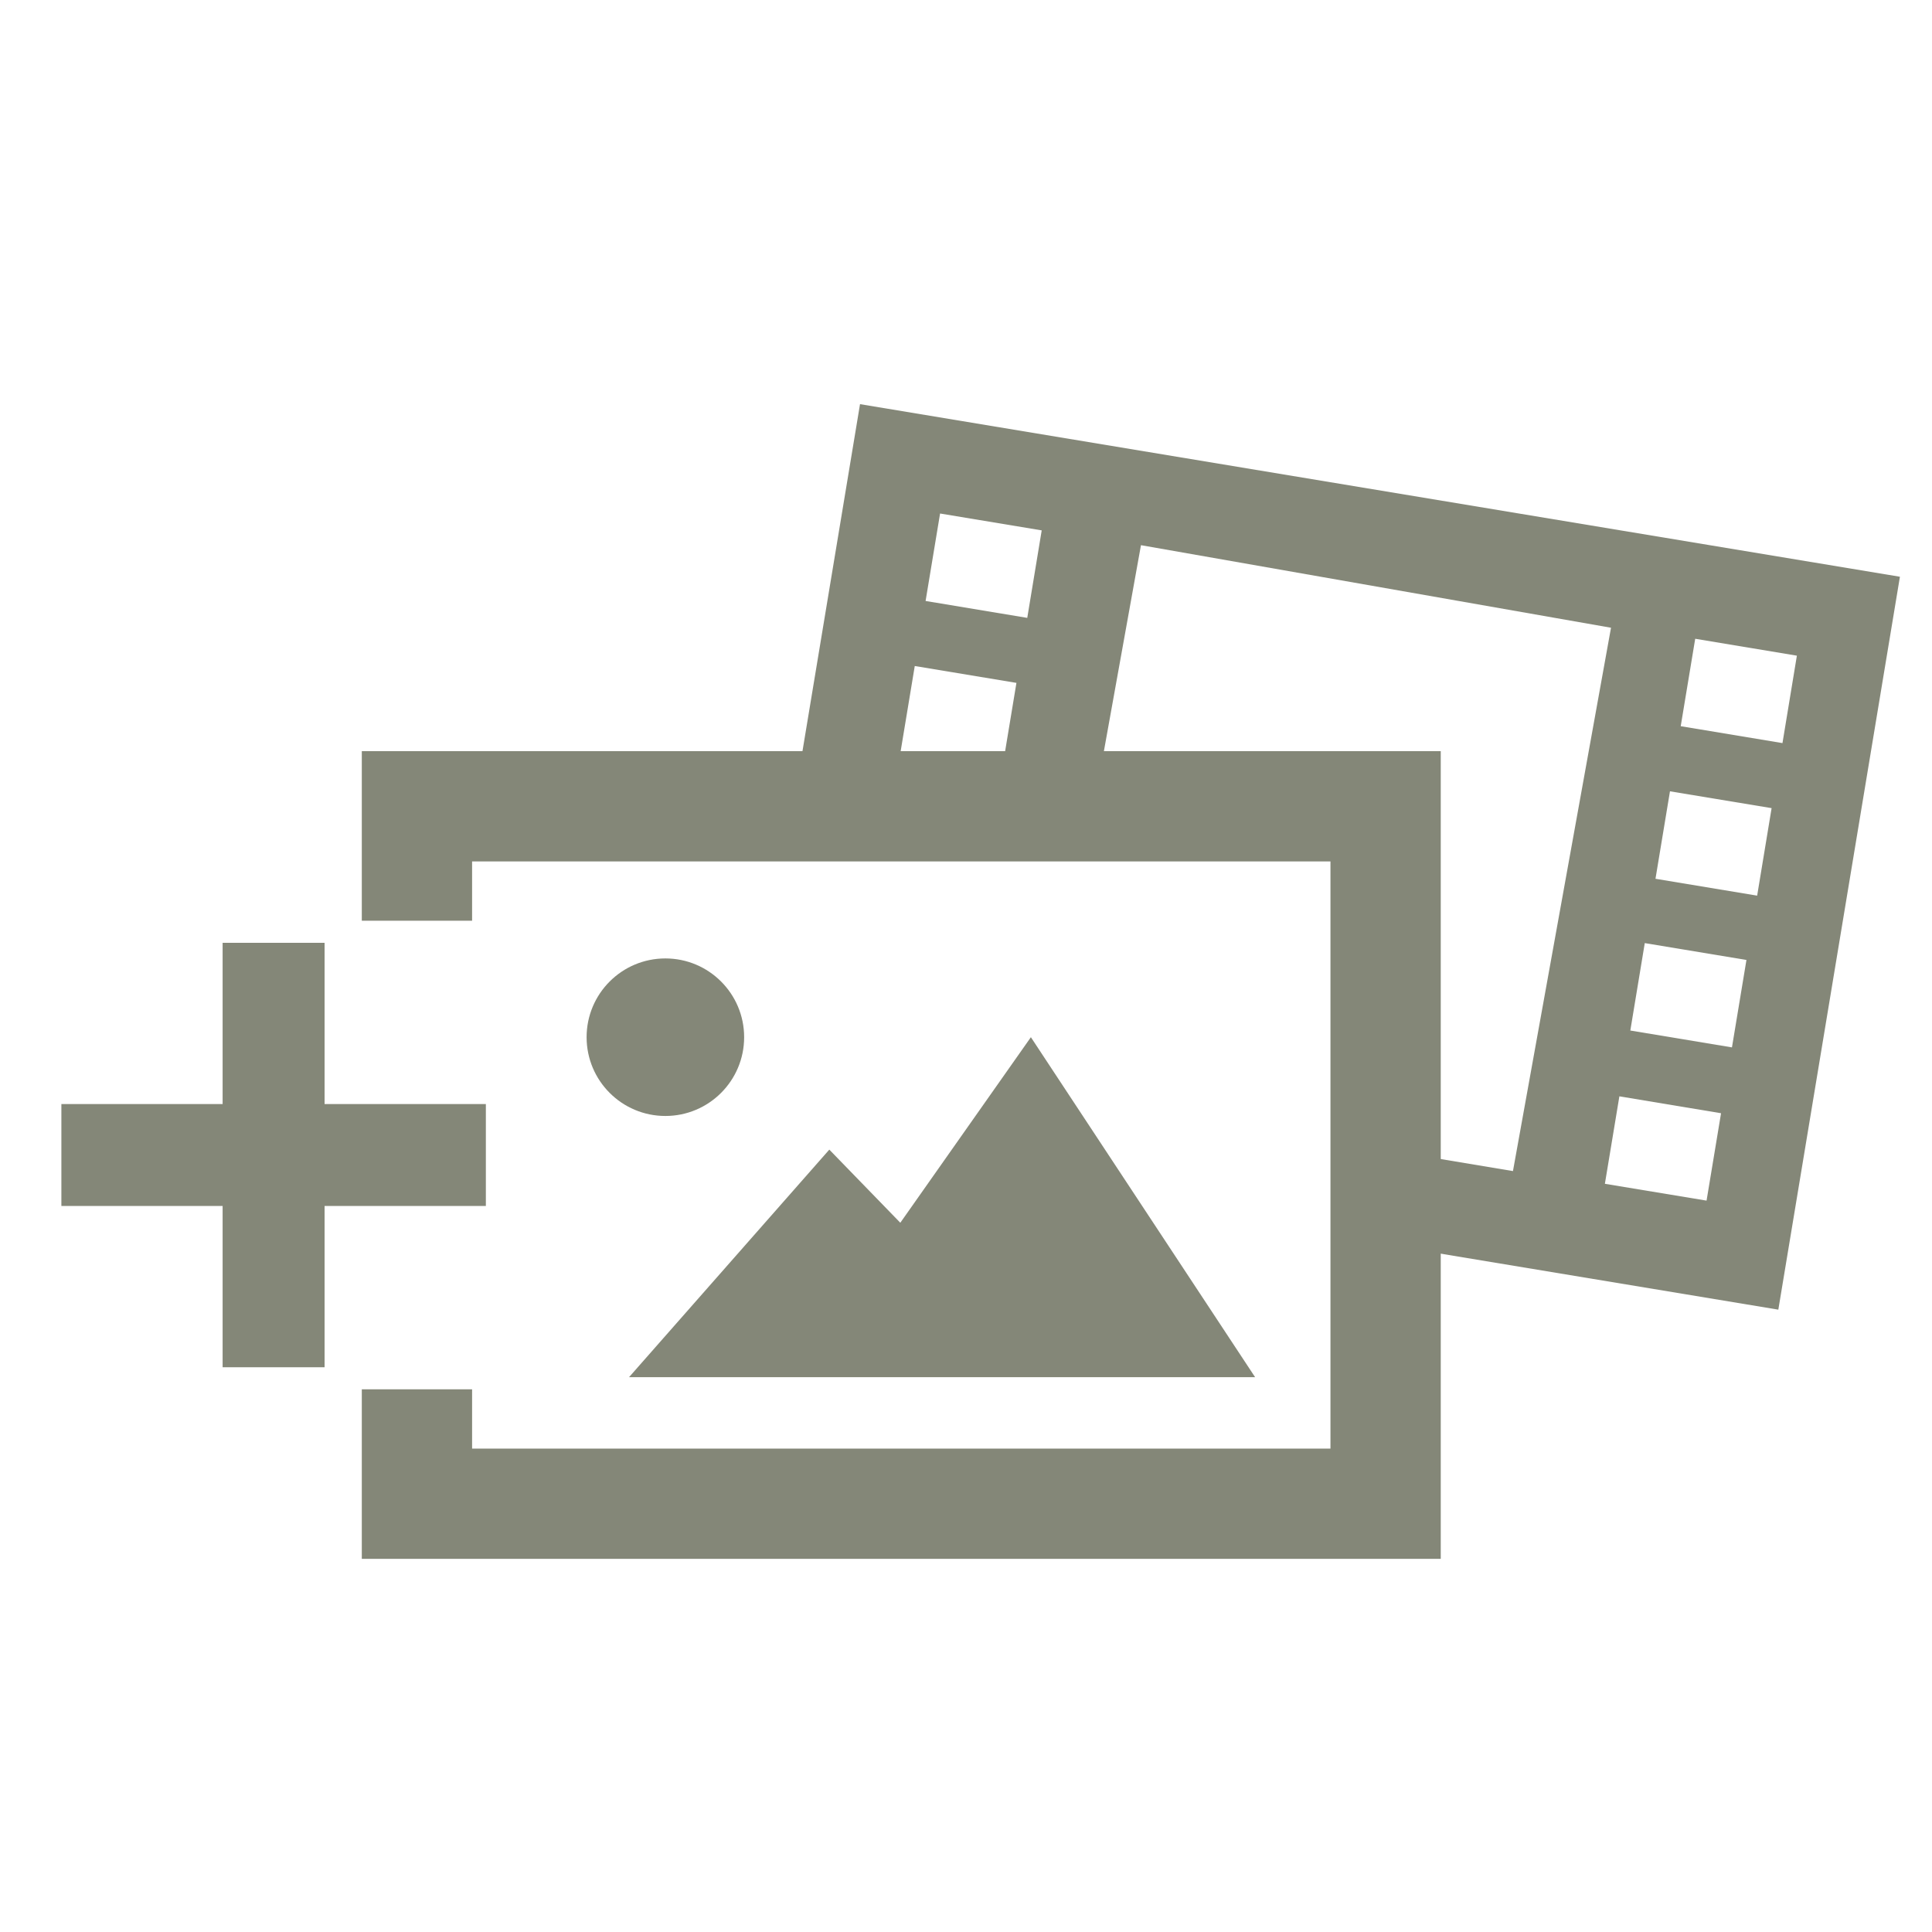 <?xml version="1.0" encoding="utf-8"?>
<!-- Generator: Adobe Illustrator 15.0.0, SVG Export Plug-In  -->
<!DOCTYPE svg PUBLIC "-//W3C//DTD SVG 1.1//EN" "http://www.w3.org/Graphics/SVG/1.1/DTD/svg11.dtd">
<svg version="1.1"
	 xmlns="http://www.w3.org/2000/svg" xmlns:xlink="http://www.w3.org/1999/xlink" xmlns:a="http://ns.adobe.com/AdobeSVGViewerExtensions/3.0/"
	 x="0px" y="0px" width="48px" height="48px" viewBox="-1.525 -10.041 48 48"
	 overflow="visible" enable-background="new -1.525 -10.041 48 48" xml:space="preserve">
<defs>
</defs>
<polygon fill="#848778" points="10.546,17.389 6.539,17.389 6.539,13.383 4.006,13.383 4.006,17.389 0,17.389 0,19.921 
	4.006,19.921 4.006,23.928 6.539,23.928 6.539,19.921 10.546,19.921 "/>
<path fill="#848778" d="M23.437,8.683L20.842,8.68l0.36-2.174l2.526,0.419L23.437,8.683z M23.997,5.31l-2.526-0.42l0.36-2.173
	l2.525,0.419L23.997,5.31z M25.89,8.683l0.932-5.179l11.678,2.051l-2.436,13.499l-1.982-0.33v2.351l8.575,1.422l3.021-18.209
	L19.842,0l-1.44,8.683h2.44 M40.874,19.788l-2.526-0.418l0.36-2.173l2.526,0.42L40.874,19.788z M41.505,15.981l-2.525-0.419
	l0.359-2.172l2.526,0.419L41.505,15.981z M42.131,12.211l-2.526-0.419l0.36-2.173l2.525,0.418L42.131,12.211z M40.232,8.001
	l0.36-2.172l2.526,0.42L42.76,8.421L40.232,8.001z"/>
<polygon fill="#848778" points="34.27,28.688 7.464,28.688 7.464,24.476 10.204,24.476 10.204,25.949 31.53,25.949 31.53,11.361 
	10.204,11.361 10.204,12.834 7.464,12.834 7.464,8.621 34.27,8.621 "/>
<polygon fill="#848778" points="24.087,15.728 20.843,20.338 19.079,18.521 14.103,24.175 29.658,24.175 "/>
<circle fill="#848778" cx="15.006" cy="15.728" r="1.957"/>
</svg>
